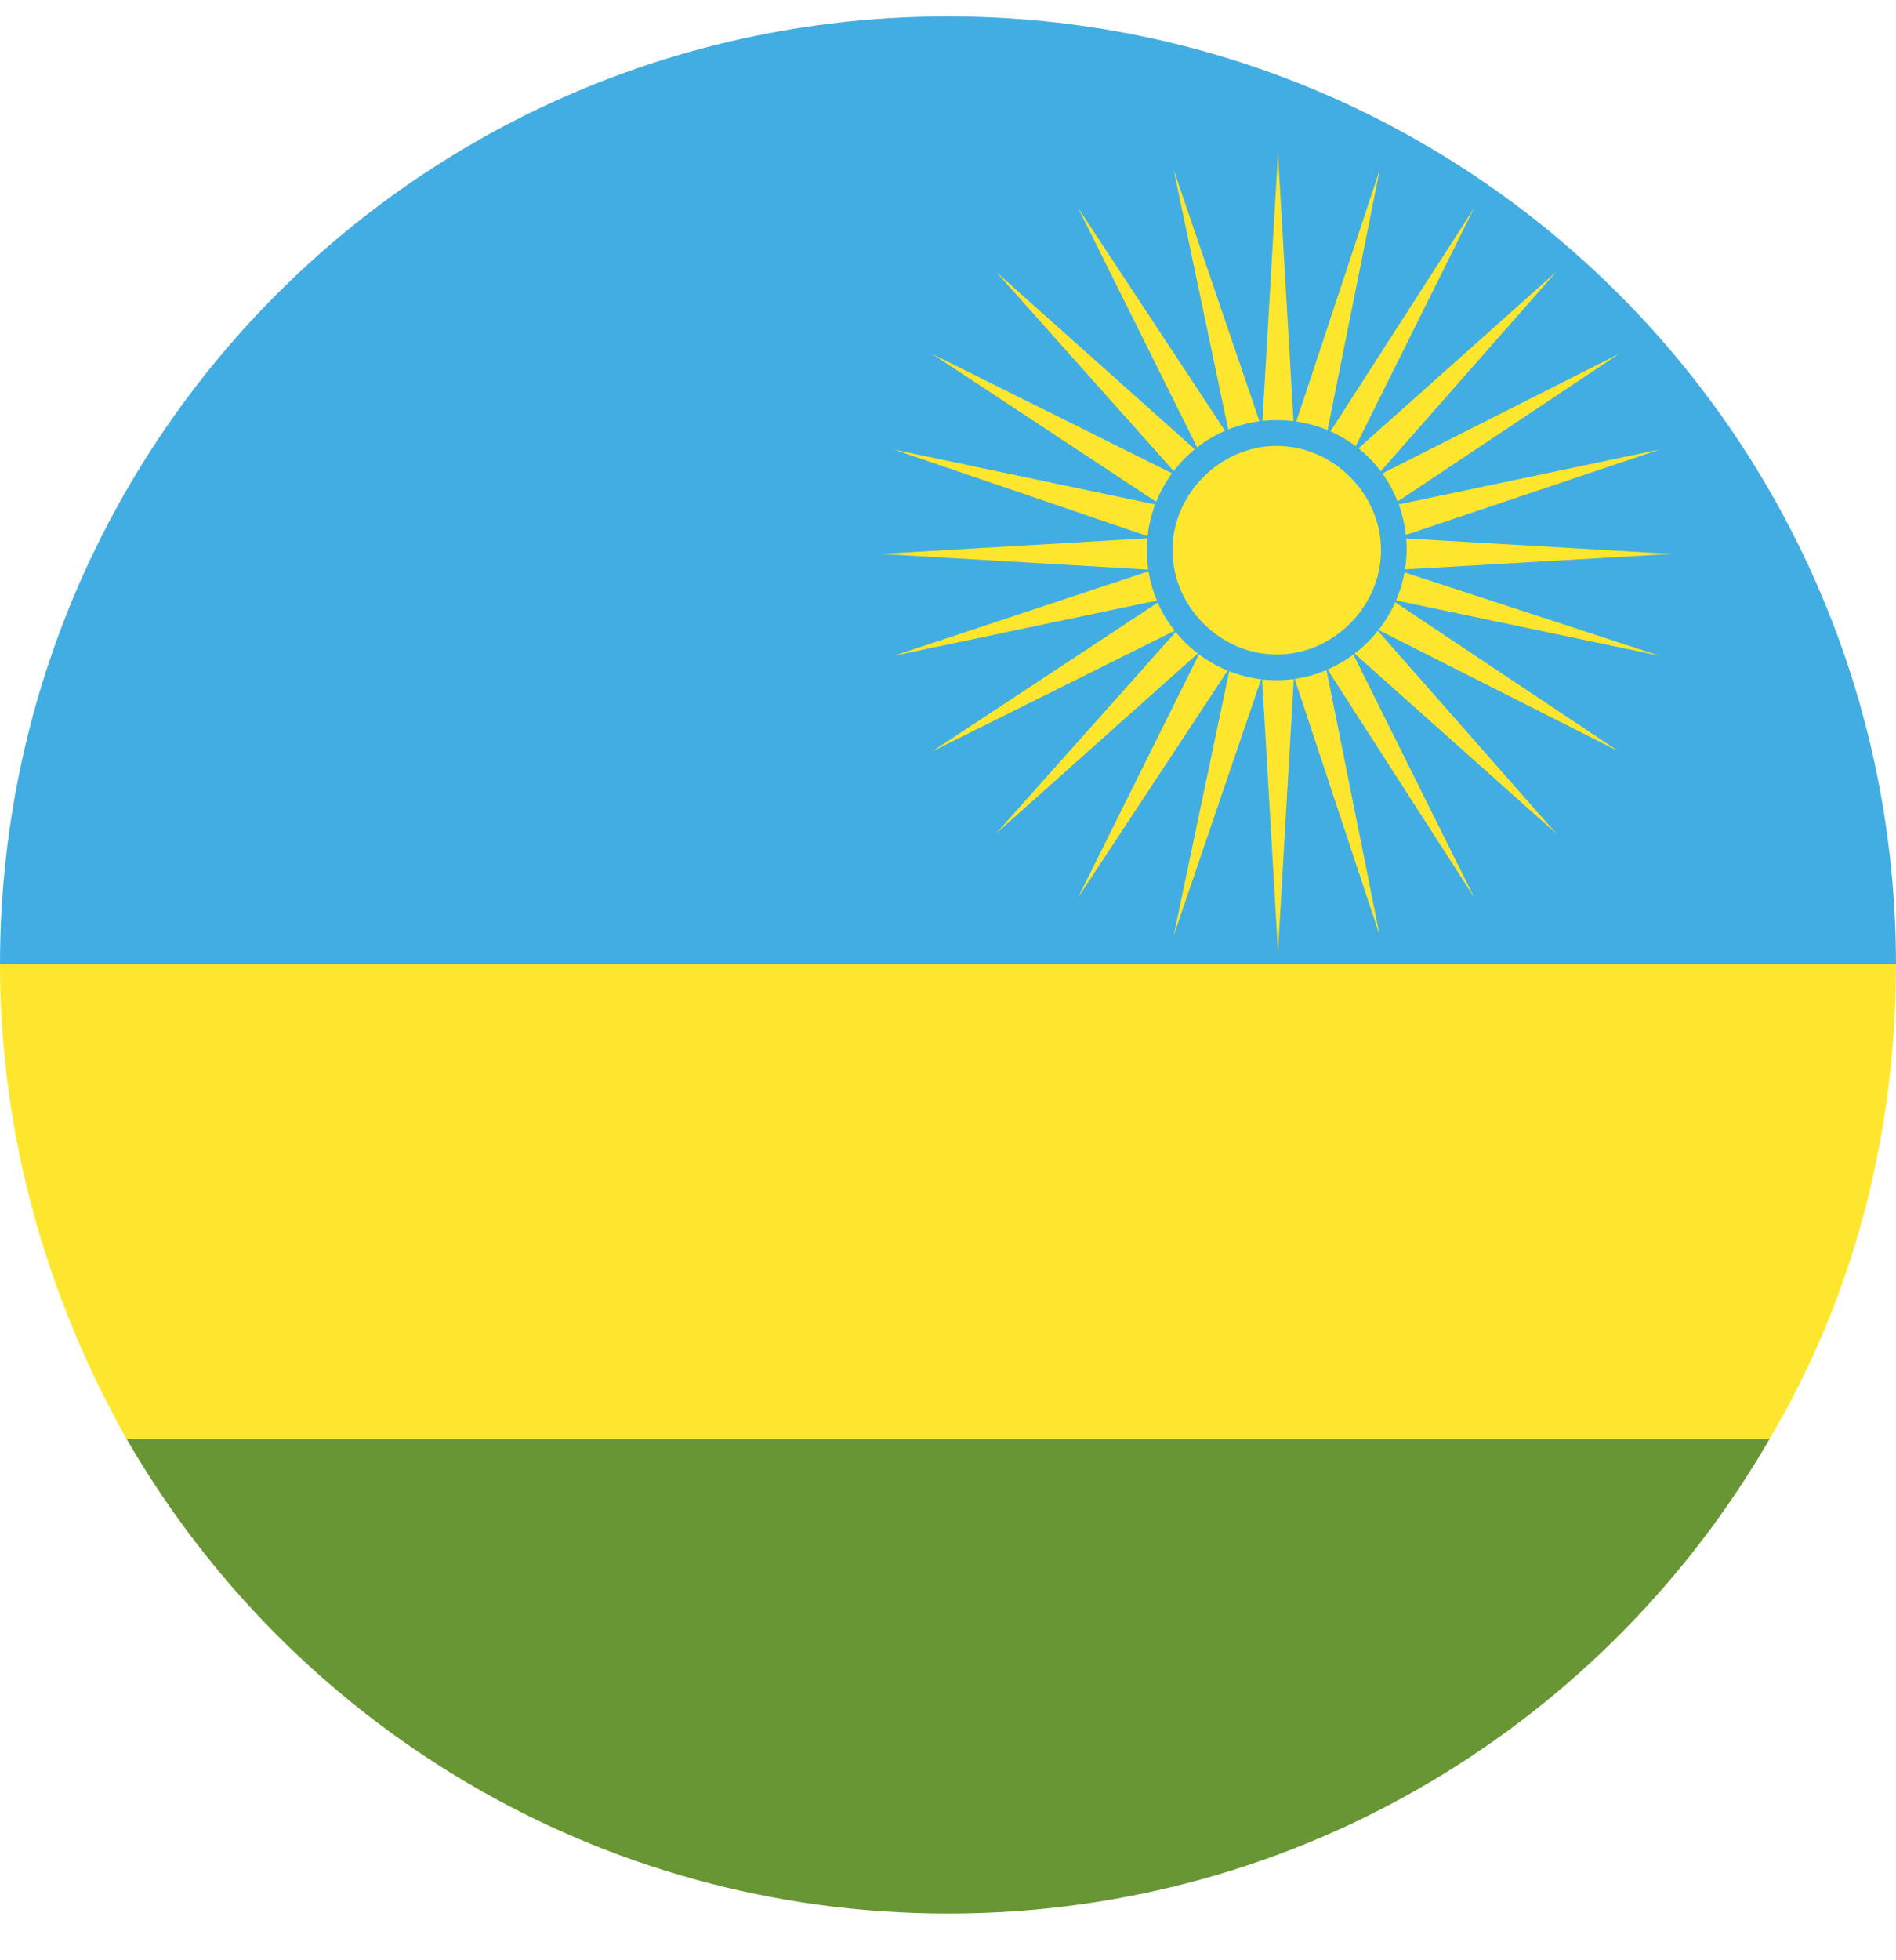 <svg width="30" height="31" viewBox="0 0 30 31" fill="none" xmlns="http://www.w3.org/2000/svg">
<path d="M15 0.26C6.695 0.26 0 6.955 0 15.261H30C30 6.955 23.286 0.26 15 0.26Z" fill="#42ADE2"/>
<path d="M28.003 22.751H2C4.6 27.253 9.451 30.261 15.001 30.261C20.551 30.261 25.402 27.253 28.003 22.751Z" fill="#699635"/>
<path d="M28.001 22.751C29.301 20.558 30 17.997 30 15.241H0C0 17.997 0.757 20.539 1.999 22.751H28.001Z" fill="#FFE62E"/>
<path d="M22.103 9.012L26.45 8.76L22.103 8.507L26.256 7.11L22.006 8.003L25.615 5.597L21.773 7.537L24.626 4.296L21.385 7.188L23.326 3.287L20.978 6.936L21.831 2.686L20.473 6.78L20.221 2.433L19.968 6.78L18.571 2.686L19.464 6.936L17.058 3.287L18.998 7.188L15.758 4.296L18.649 7.537L14.749 5.597L18.397 8.003L14.147 7.11L18.241 8.507L13.934 8.76L18.241 9.012L14.147 10.37L18.397 9.478L14.749 11.884L18.649 9.943L15.758 13.184L18.998 10.293L17.058 14.193L19.464 10.545L18.571 14.795L19.968 10.7L20.221 15.047L20.473 10.7L21.831 14.795L20.978 10.545L23.326 14.193L21.385 10.293L24.626 13.184L21.773 9.943L25.615 11.884L22.006 9.478L26.256 10.37L22.103 9.012Z" fill="#FFE62E"/>
<path d="M20.199 6.916C21.227 6.916 22.042 7.75 22.042 8.76C22.042 9.769 21.208 10.603 20.199 10.603C19.171 10.603 18.355 9.769 18.355 8.76C18.355 7.75 19.171 6.916 20.199 6.916Z" fill="#FFE62E"/>
<path d="M20.201 10.758C19.095 10.758 18.145 9.866 18.145 8.701C18.145 7.595 19.037 6.644 20.201 6.644C21.346 6.644 22.258 7.537 22.258 8.701C22.239 9.866 21.288 10.758 20.201 10.758ZM20.201 7.052C19.309 7.052 18.552 7.809 18.552 8.701C18.552 9.594 19.309 10.351 20.201 10.351C21.094 10.351 21.851 9.594 21.851 8.701C21.851 7.809 21.094 7.052 20.201 7.052Z" fill="#42ADE2"/>
</svg>
